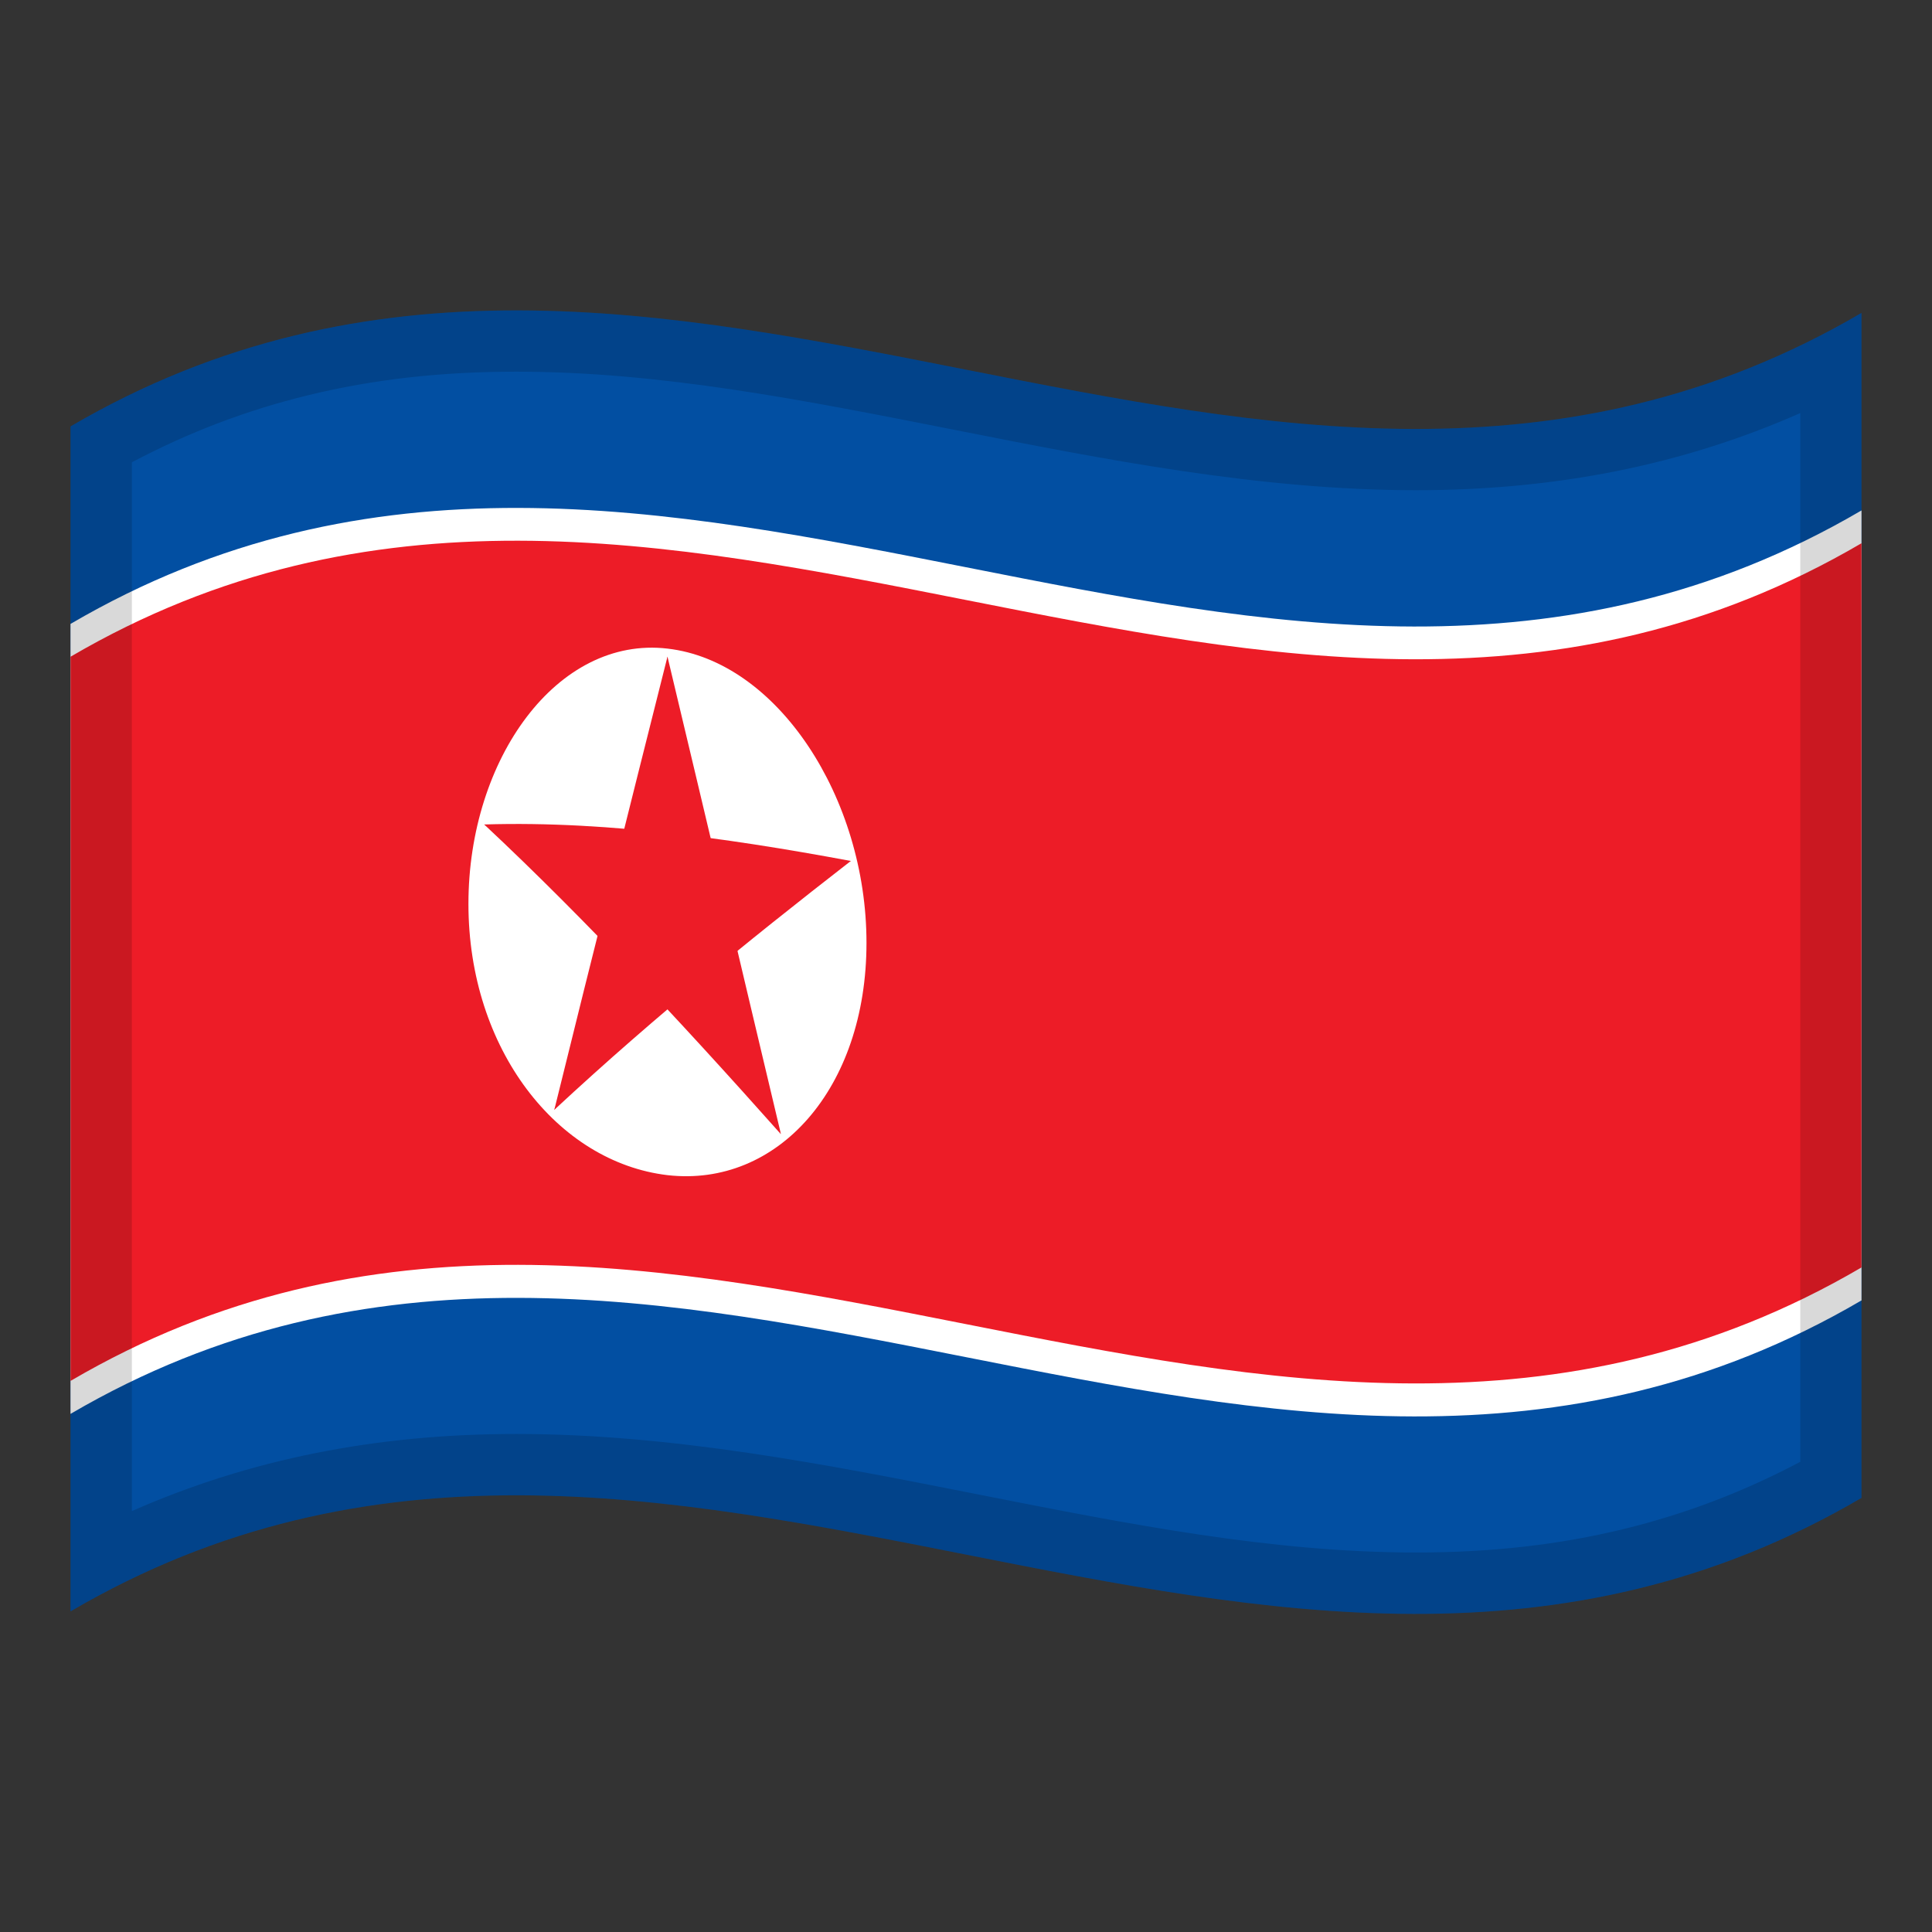 <?xml version="1.0" encoding="utf-8"?>
<!-- Generator: Adobe Illustrator 24.2.0, SVG Export Plug-In . SVG Version: 6.00 Build 0)  -->
<svg version="1.1" id="Layer_1" xmlns="http://www.w3.org/2000/svg" xmlns:xlink="http://www.w3.org/1999/xlink" x="0px" y="0px"
	 viewBox="0 0 1260 1260" style="enable-background:new 0 0 1260 1260;" xml:space="preserve">
<rect x="0" y="0" width="1260" height="1260" fill="#333333" stroke="none"/>
<style type="text/css">
	.st0{fill:#024FA2;}
	.st1{fill:#FFFFFF;}
	.st2{fill:#ED1C27;}
	.st3{opacity:0.15;}
</style>
<g>
	<g>
		<path class="st0" d="M1214,204.1C824.7,432,435.3,50.2,46,278.1v772.8c389.3-228,778.7,153.9,1168-74V204.1z"/>
		<path class="st1" d="M1214,332.9c-389.3,228-778.7-153.9-1168,74v515.2c389.3-227.9,778.7,153.9,1168-74V332.9z"/>
		<path class="st2" d="M1214,354.3c-389.3,227.9-778.7-153.9-1168,74v472.3c389.3-228,778.7,153.9,1168-74V354.3z"/>
		<path class="st1" d="M435.3,423c-71.7-8.4-129.8,71.7-129.8,166.5s58.1,168.4,129.8,176.9c71.7,8.2,129.8-56.4,129.8-151.5
			C565.1,520.3,507,431.2,435.3,423z"/>
		<path class="st2" d="M396.5,583c19.9,10,39.9,20.7,59.7,31.8c-7-62.2-13.9-124.3-20.9-186.5C422.4,479.6,409.4,531.1,396.5,583z"
			/>
		<path class="st2" d="M414.4,610.1c19.9-6.7,39.9-12.9,59.7-18.7c-12.9-54.6-25.9-109-38.8-163.2
			C428.3,488.8,421.4,549.4,414.4,610.1z"/>
		<path class="st2" d="M429.1,625.8c41.9-23.3,83.8-44.2,125.8-64.3c-41.9-7.8-83.8-14.6-125.8-19L429.1,625.8L429.1,625.8z"/>
		<path class="st2" d="M453.1,643.1c33.9-28.3,67.8-55.2,101.8-81.6c-46.2,1.6-92.4,4.4-138.6,10.2
			C428.5,595.4,440.9,619.1,453.1,643.1z"/>
		<path class="st2" d="M417.5,639.3c12.4-21.3,24.6-42.3,37-63.2c-46.2-16.1-92.5-29.5-138.6-38.3
			C349.6,569.3,383.5,603.5,417.5,639.3z"/>
		<path class="st2" d="M441.5,627.1v-83.2c-41.9-4.8-83.8-7.5-125.8-6.2C357.7,564.2,399.6,594.5,441.5,627.1z"/>
		<path class="st2" d="M410.6,594.3c32.9,47,65.7,95.8,98.7,145.3c-13.1-54.9-26-109.6-38.9-164.2
			C450.5,581.2,430.5,587.4,410.6,594.3z"/>
		<path class="st2" d="M407.5,628.8c33.9,35.5,67.8,72.7,101.7,110.8C487.6,681,466,622.9,444.4,565.3
			C432.1,586.1,419.9,607.3,407.5,628.8z"/>
		<path class="st2" d="M361.5,723.8c33.9-31.5,67.8-60.9,101.7-88.9c-12.4-24-24.6-48-37-71.7C404.6,616,383,669.5,361.5,723.8z"/>
		<path class="st2" d="M361.5,723.8c32.9-43.2,65.7-84.2,98.7-124.1c-20-11.2-39.9-21.9-59.7-32
			C387.3,619.5,374.4,671.5,361.5,723.8z"/>
	</g>
	<g>
		<g>
			<path class="st3" d="M46,278.1v128.8v21.4v472.3v21.5v128.8c389.3-228,778.7,153.9,1168-74V848.1v-21.5V354.3v-21.4V204.1
				C824.7,432,435.3,50.2,46,278.1z M1174,953.4c-36.9,19.5-74.6,33.9-114.7,43.7c-42.5,10.4-86.9,15.4-135.8,15.4
				c-93.9,0-187-18.4-285.7-37.9c-98.1-19.4-199.5-39.4-301.2-39.4c-91.4,0-174,16.5-250.6,50.3v-684
				c36.9-19.5,74.6-33.9,114.8-43.7c42.5-10.4,86.9-15.4,135.8-15.4c93.9,0,187,18.4,285.7,37.9c98.1,19.4,199.5,39.4,301.2,39.4
				c91.4,0,174-16.5,250.6-50.3V953.4z"/>
		</g>
	</g>
</g>
</svg>
